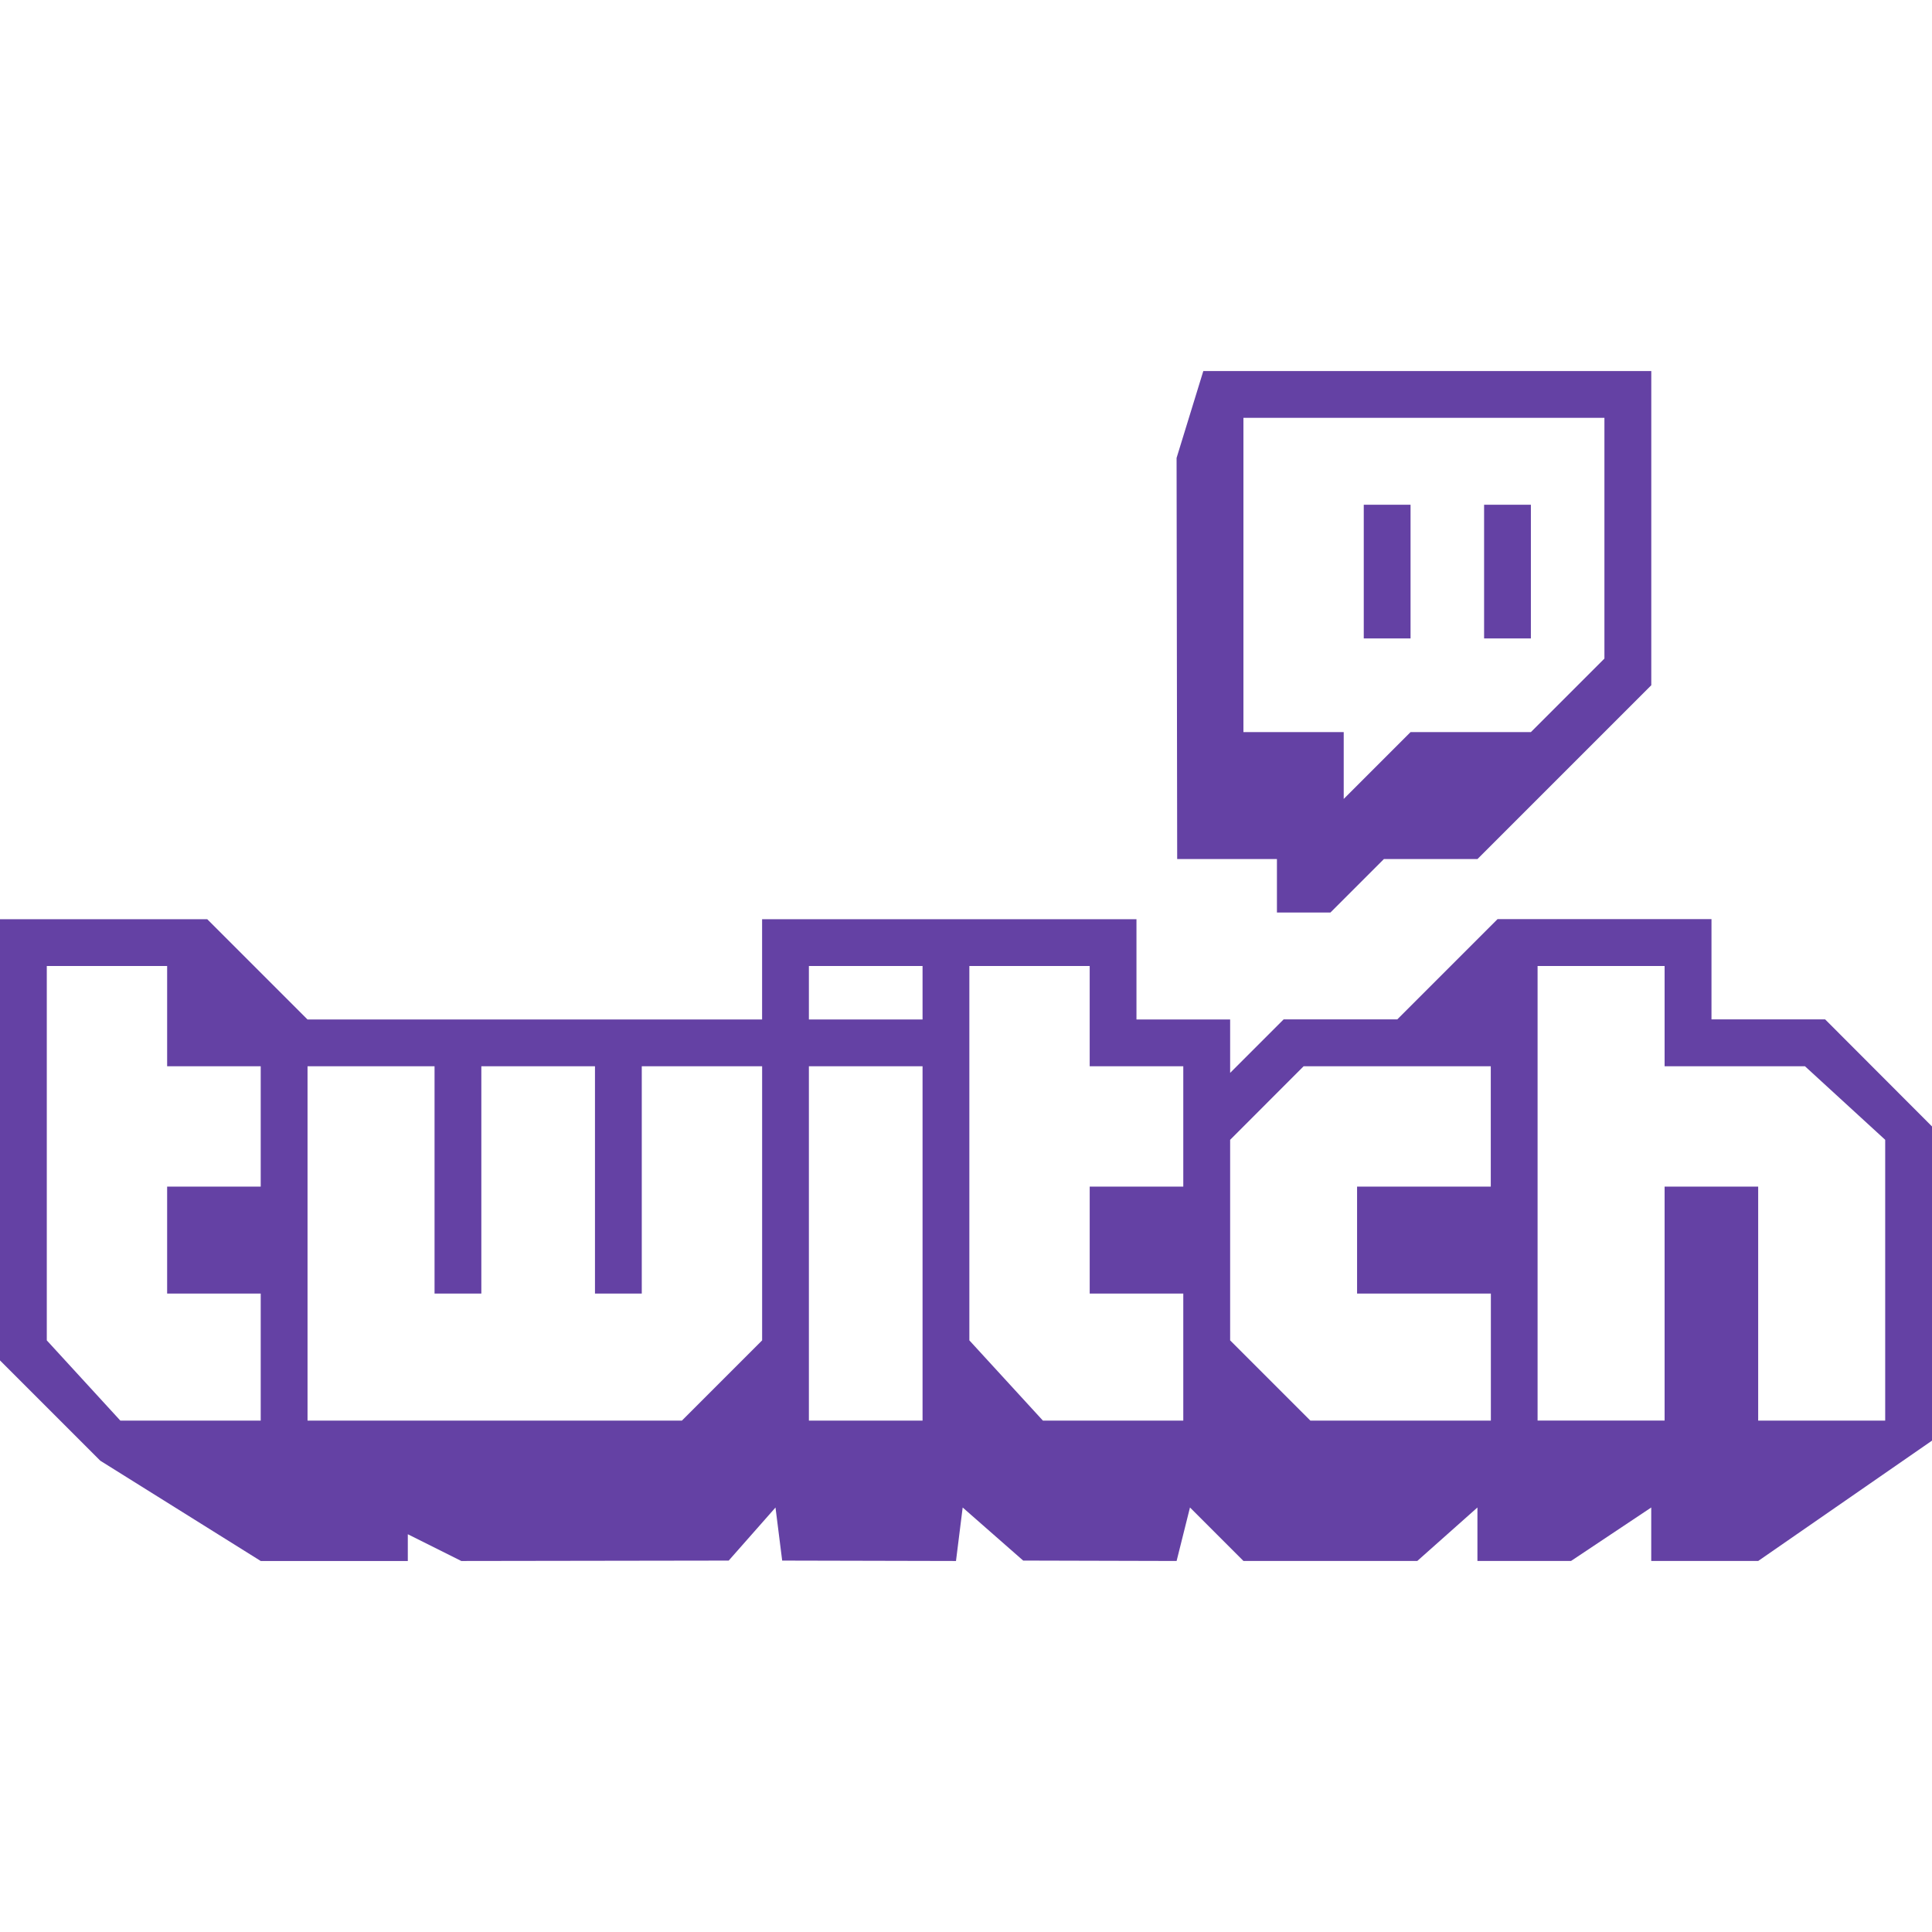 <svg xmlns="http://www.w3.org/2000/svg" viewBox="0 0 256 157.675" height="1em" width="1em">
  <path d="M159.446 0l-3.543 11.516.08 53.15H169.2v7.087h7.087l7.087-7.087h12.4l23.03-23.03V0h-59.35zm53.15 38.1l-9.744 9.744h-15.945l-8.858 8.858v-8.858H164.76V6.2h47.834V38.1zM196.65 17.716h6.2v17.716h-6.2V17.716zm-15.945 0h6.2v17.716h-6.2V17.716zM256 100.097v41.633l-23.03 15.945h-14.173v-7.087l-10.63 7.087h-12.4v-7.087l-7.972 7.087h-23.03l-7.087-7.087-1.772 7.087-20.33-.053-8.017-7.033-.886 7.087-23.03-.053-.886-7.033-6.2 7.033-35.433.053-7.087-3.543v3.543H34.547l-21.26-13.287L0 131.1V72.637h27.46l13.287 13.287h60.235V72.637h49.606v13.287H163V93l7.087-7.087h15.06l13.287-13.287h28.346v13.287h15.06zM34.547 92.125h-12.4V78.837H6.2v49.606l9.744 10.63h18.602v-16.83h-12.4V108.07h12.4V92.125zm66.436 0H85.038v30.118h-6.2V92.125H63.78v30.118h-6.2V92.125h-16.83v46.948h49.606l10.63-10.63V92.125zm21.26 0h-15.06v46.948h15.06V92.125zm0-13.287h-15.06v7.086h15.06v-7.086zm34.547 13.287h-12.4V78.837h-15.945v49.606l9.744 10.63h18.602v-16.83h-12.4V108.07h12.4V92.125zm40.747 0h-24.803L163 101.87v26.574l10.63 10.63h23.917v-16.83H179.82V108.07h17.716V92.125zm52.263 9.744l-10.63-9.744h-18.602V78.837h-16.83v60.235h16.83V108.07h12.4v31.003h16.83V101.87z" fill="#6441a4" fill-rule="evenodd"/>
</svg>
